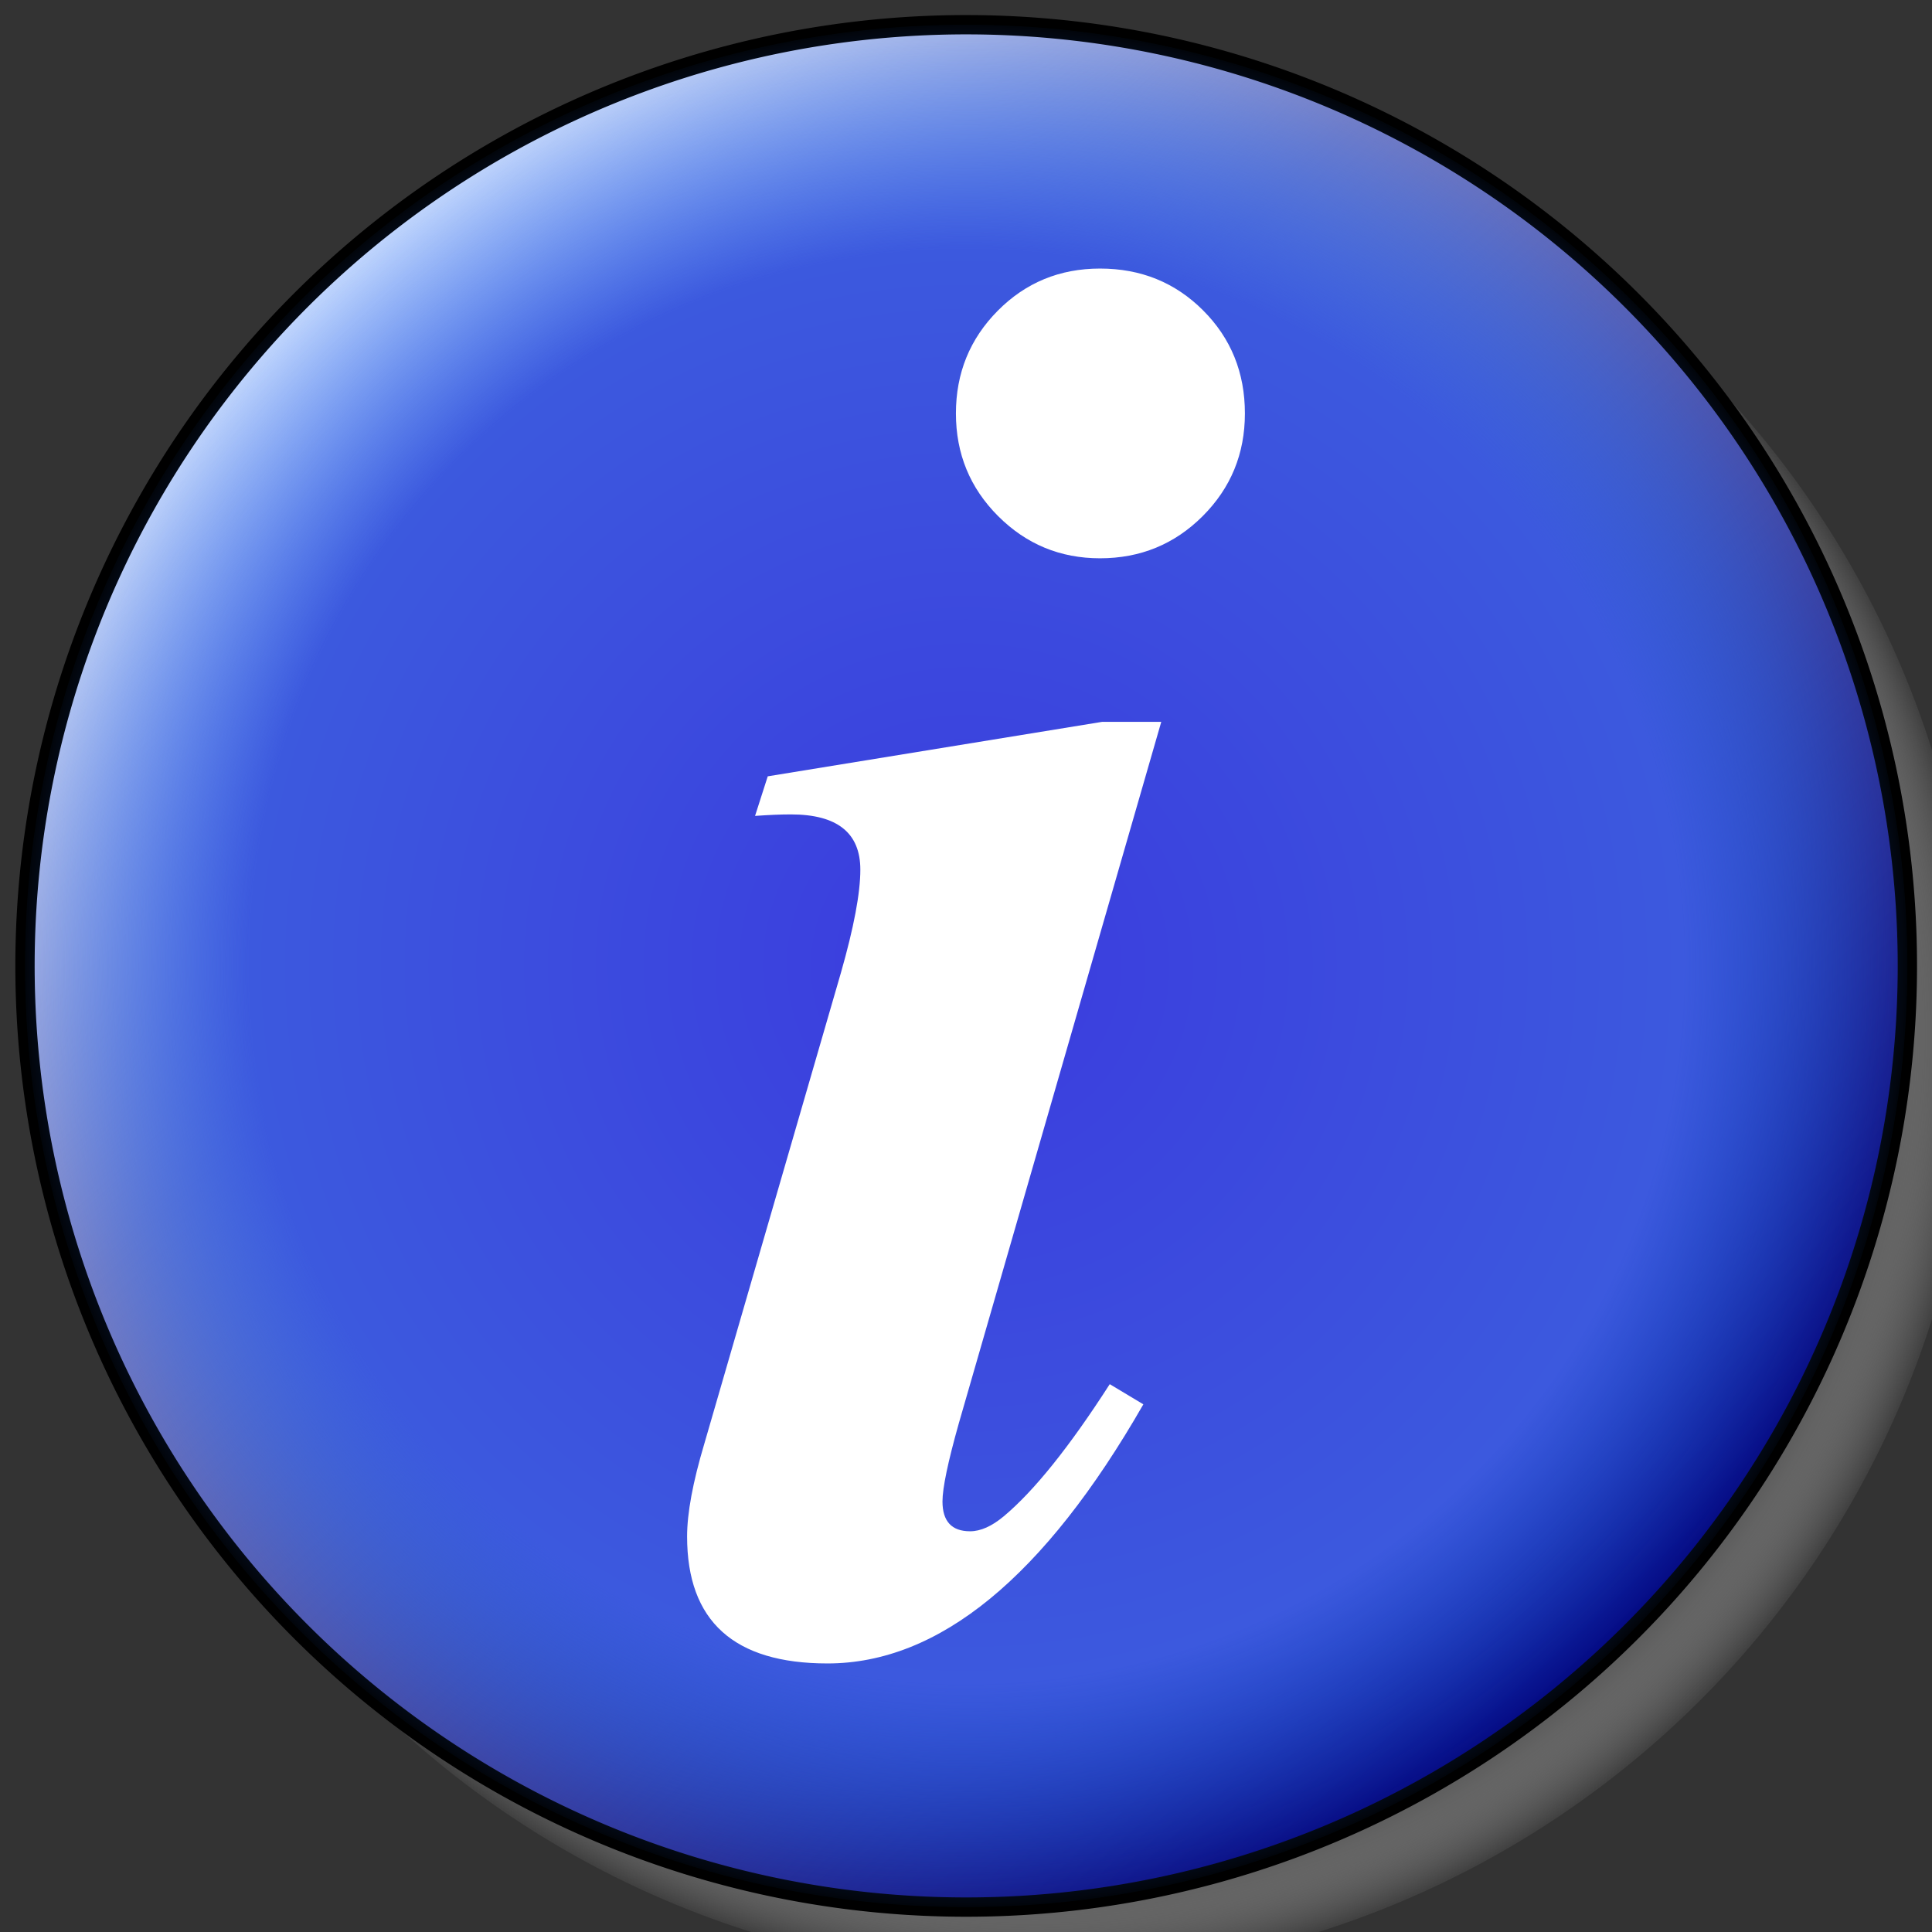 <?xml version="1.0" encoding="UTF-8" standalone="no"?>
<!-- Created with Inkscape (http://www.inkscape.org/) -->
<svg
   xmlns:svg="http://www.w3.org/2000/svg"
   xmlns="http://www.w3.org/2000/svg"
   xmlns:xlink="http://www.w3.org/1999/xlink"
   version="1.0"
   width="225"
   height="225"
   id="svg2">
  <rect width="100%" height="100%" fill="#333333" stroke="none"/>
  <defs
     id="defs4">
    <linearGradient
       id="linearGradient5113">
      <stop
         style="stop-color:#ffffff;stop-opacity:1"
         offset="0"
         id="stop5115" />
      <stop
         style="stop-color:#898989;stop-opacity:1"
         offset="0.787"
         id="stop6208" />
      <stop
         style="stop-color:#000000;stop-opacity:0"
         offset="1"
         id="stop5117" />
    </linearGradient>
    <linearGradient
       id="linearGradient4129">
      <stop
         style="stop-color:#3b3bde;stop-opacity:1"
         offset="0"
         id="stop4131" />
      <stop
         style="stop-color:#3c59de;stop-opacity:1"
         offset="0.754"
         id="stop4137" />
      <stop
         style="stop-color:#1d6fff;stop-opacity:0"
         offset="1"
         id="stop4135" />
    </linearGradient>
    <linearGradient
       id="linearGradient4121">
      <stop
         style="stop-color:#4f4f4f;stop-opacity:1"
         offset="0"
         id="stop4123" />
      <stop
         style="stop-color:#444444;stop-opacity:1"
         offset="0.869"
         id="stop4125" />
      <stop
         style="stop-color:#e5e5e5;stop-opacity:0"
         offset="1"
         id="stop4127" />
    </linearGradient>
    <linearGradient
       id="linearGradient3136">
      <stop
         style="stop-color:#000079;stop-opacity:1"
         offset="0"
         id="stop3138" />
      <stop
         style="stop-color:#787fc3;stop-opacity:1"
         offset="0.689"
         id="stop3144" />
      <stop
         style="stop-color:#d0e1ff;stop-opacity:1"
         offset="1"
         id="stop3140" />
    </linearGradient>
    <linearGradient
       x1="1.905"
       y1="112.873"
       x2="223.359"
       y2="112.873"
       id="linearGradient3142"
       xlink:href="#linearGradient3136"
       gradientUnits="userSpaceOnUse" />
    <radialGradient
       cx="112.632"
       cy="112.873"
       r="110.727"
       fx="112.632"
       fy="112.873"
       id="radialGradient4119"
       xlink:href="#linearGradient4129"
       gradientUnits="userSpaceOnUse" />
    <radialGradient
       cx="112.632"
       cy="112.873"
       r="110.727"
       fx="112.632"
       fy="112.873"
       id="radialGradient5237"
       xlink:href="#linearGradient4121"
       gradientUnits="userSpaceOnUse" />
  </defs>
  <g
     id="layer1">
    <path
       d="M 222.234 112.873 A 109.602 109.602 0 1 1  3.03,112.873 A 109.602 109.602 0 1 1  222.234 112.873 z"
       transform="matrix(-0.676,-0.737,0.737,-0.676,113.474,279.801)"
       style="opacity:1;fill:url(#radialGradient5237);fill-opacity:1;stroke:none;stroke-width:2.25;stroke-linecap:round;stroke-linejoin:round;stroke-miterlimit:4;stroke-dasharray:none;stroke-opacity:1"
       id="path5235" />
    <path
       d="M 222.234 112.873 A 109.602 109.602 0 1 1  3.03,112.873 A 109.602 109.602 0 1 1  222.234 112.873 z"
       transform="matrix(-0.676,-0.737,0.737,-0.676,105.474,271.801)"
       style="opacity:1;fill:url(#linearGradient3142);fill-opacity:1;stroke:#000000;stroke-width:2.25;stroke-linecap:round;stroke-linejoin:round;stroke-miterlimit:4;stroke-dasharray:none;stroke-opacity:1"
       id="path2164" />
    <path
       d="M 222.234 112.873 A 109.602 109.602 0 1 1  3.03,112.873 A 109.602 109.602 0 1 1  222.234 112.873 z"
       transform="matrix(-0.676,-0.737,0.737,-0.676,105.474,271.801)"
       style="opacity:1;fill:url(#radialGradient4119);fill-opacity:1;stroke:none;stroke-width:2.25;stroke-linecap:round;stroke-linejoin:round;stroke-miterlimit:4;stroke-dasharray:none;stroke-opacity:1"
       id="path3148" />
    <path
       d="M 128.11,31.276 C 132.864,31.276 136.864,32.899 140.111,36.146 C 143.358,39.393 144.981,43.393 144.981,48.147 C 144.981,52.843 143.343,56.829 140.068,60.104 C 136.792,63.38 132.806,65.018 128.11,65.018 C 123.472,65.018 119.515,63.38 116.239,60.104 C 112.964,56.829 111.326,52.843 111.326,48.147 C 111.326,43.451 112.949,39.465 116.196,36.189 C 119.443,32.914 123.414,31.276 128.11,31.276 L 128.11,31.276 z M 135.241,84.063 L 111.674,165.722 C 110.398,170.244 109.761,173.288 109.761,174.853 C 109.761,177.172 110.833,178.332 112.978,178.332 C 114.196,178.332 115.5,177.752 116.892,176.592 C 120.428,173.636 124.544,168.505 129.241,161.2 L 133.154,163.548 C 121.617,183.665 109.355,193.724 96.368,193.724 C 85.469,193.724 80.019,188.796 80.019,178.94 C 80.019,176.216 80.686,172.621 82.019,168.157 L 97.934,113.283 C 99.441,108.007 100.195,104.007 100.195,101.282 C 100.195,96.992 97.499,94.846 92.107,94.846 C 90.947,94.846 89.556,94.904 87.933,95.02 L 89.411,90.411 L 128.371,84.063 L 135.241,84.063 z "
       style="font-size:356.204px;font-style:italic;font-variant:normal;font-weight:bold;font-stretch:normal;text-align:start;line-height:125%;writing-mode:lr-tb;text-anchor:start;fill:#ffffff;fill-opacity:1;stroke:none;stroke-width:1px;stroke-linecap:butt;stroke-linejoin:miter;stroke-opacity:1;font-family:AngsanaUPC"
       id="text4139" />
  </g>
</svg>
